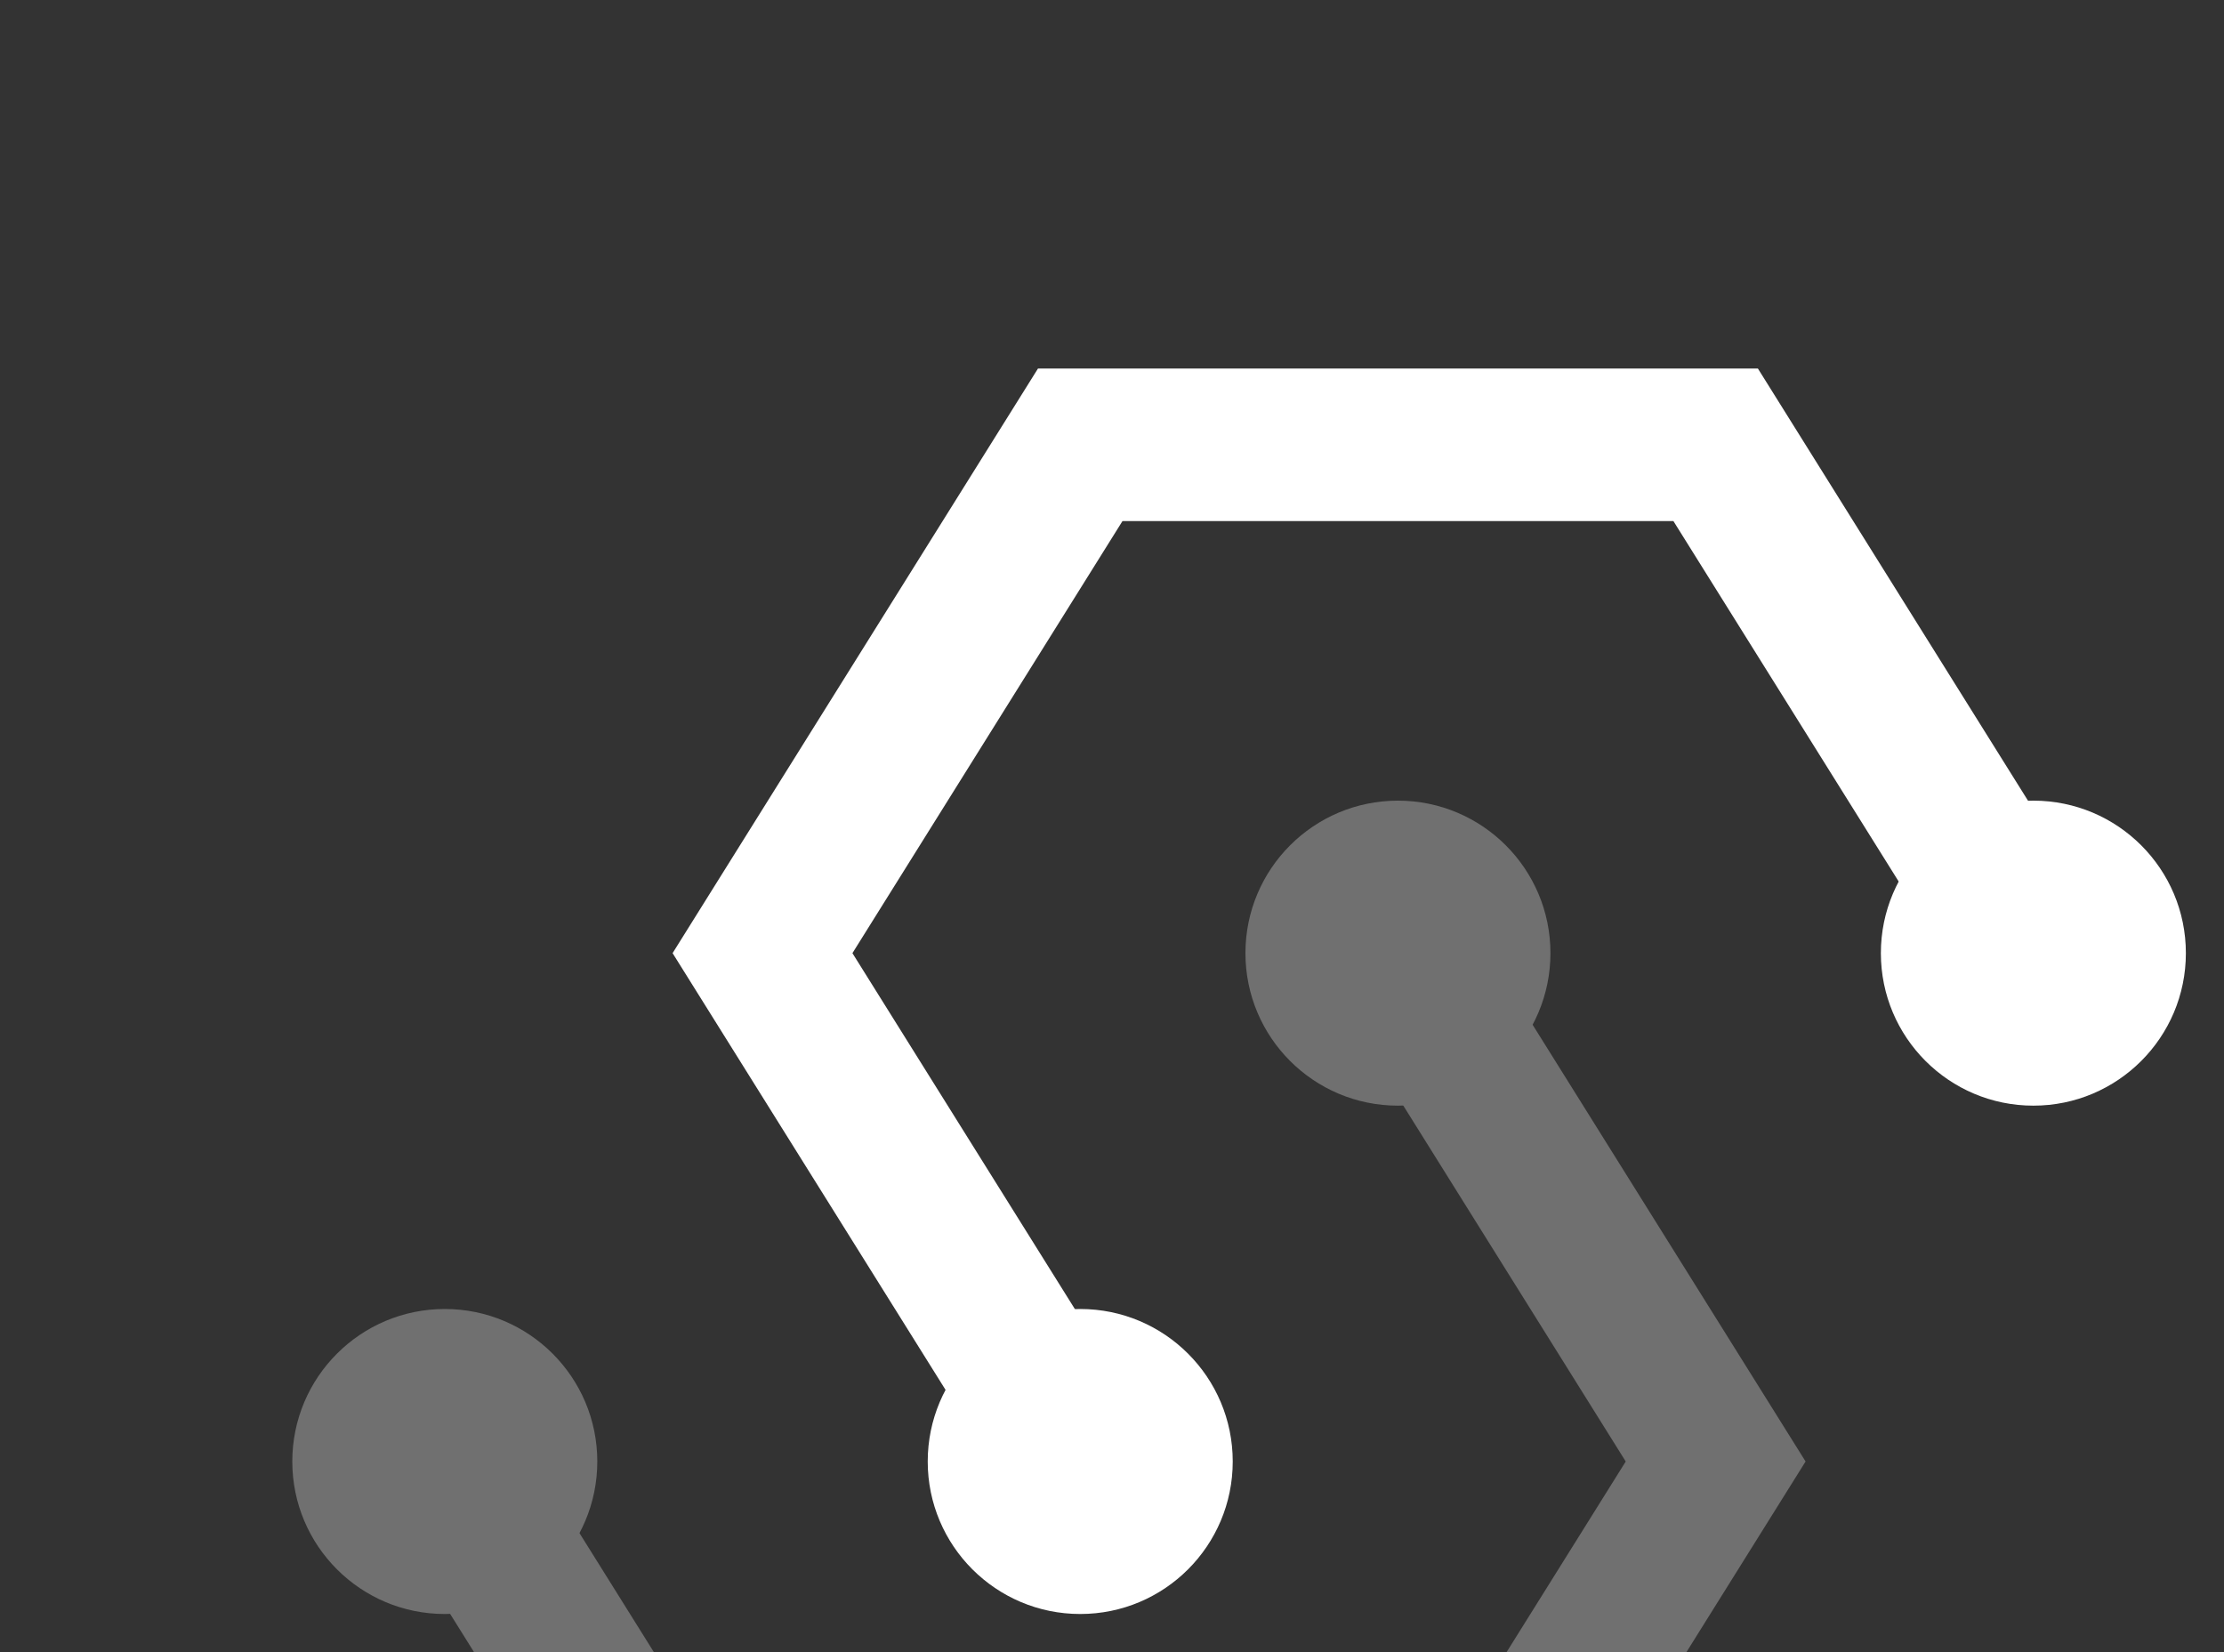 <svg xmlns="http://www.w3.org/2000/svg" xmlns:xhtml="http://www.w3.org/1999/xhtml" xmlns:xlink="http://www.w3.org/1999/xlink" class="export-svg-preview" preserveAspectRatio="xMidYMid" viewBox="-40 -40 350 260"><rect x="-40" y="-40" width="350" height="260" fill="#333333" stroke="none"/><g transform="translate(30 30)"><path fill="none" stroke="#fff" stroke-width="24" d="M100 160 L50 80 L100 0 L200 0 L250 80"/><circle cx="100" cy="160" r="24" fill="#fff" stroke="none" stroke-width="0"/><circle cx="250" cy="80" r="24" fill="#fff" stroke="none" stroke-width="0"/><g style="opacity:.3"><path fill="none" stroke="#fff" stroke-width="24" d="M150 80 L200 160 L150 240 L50 240 L0 160"/><circle cx="0" cy="160" r="24" fill="#fff" stroke="none" stroke-width="0"/><circle cx="150" cy="80" r="24" fill="#fff" stroke="none" stroke-width="0"/></g></g></svg>